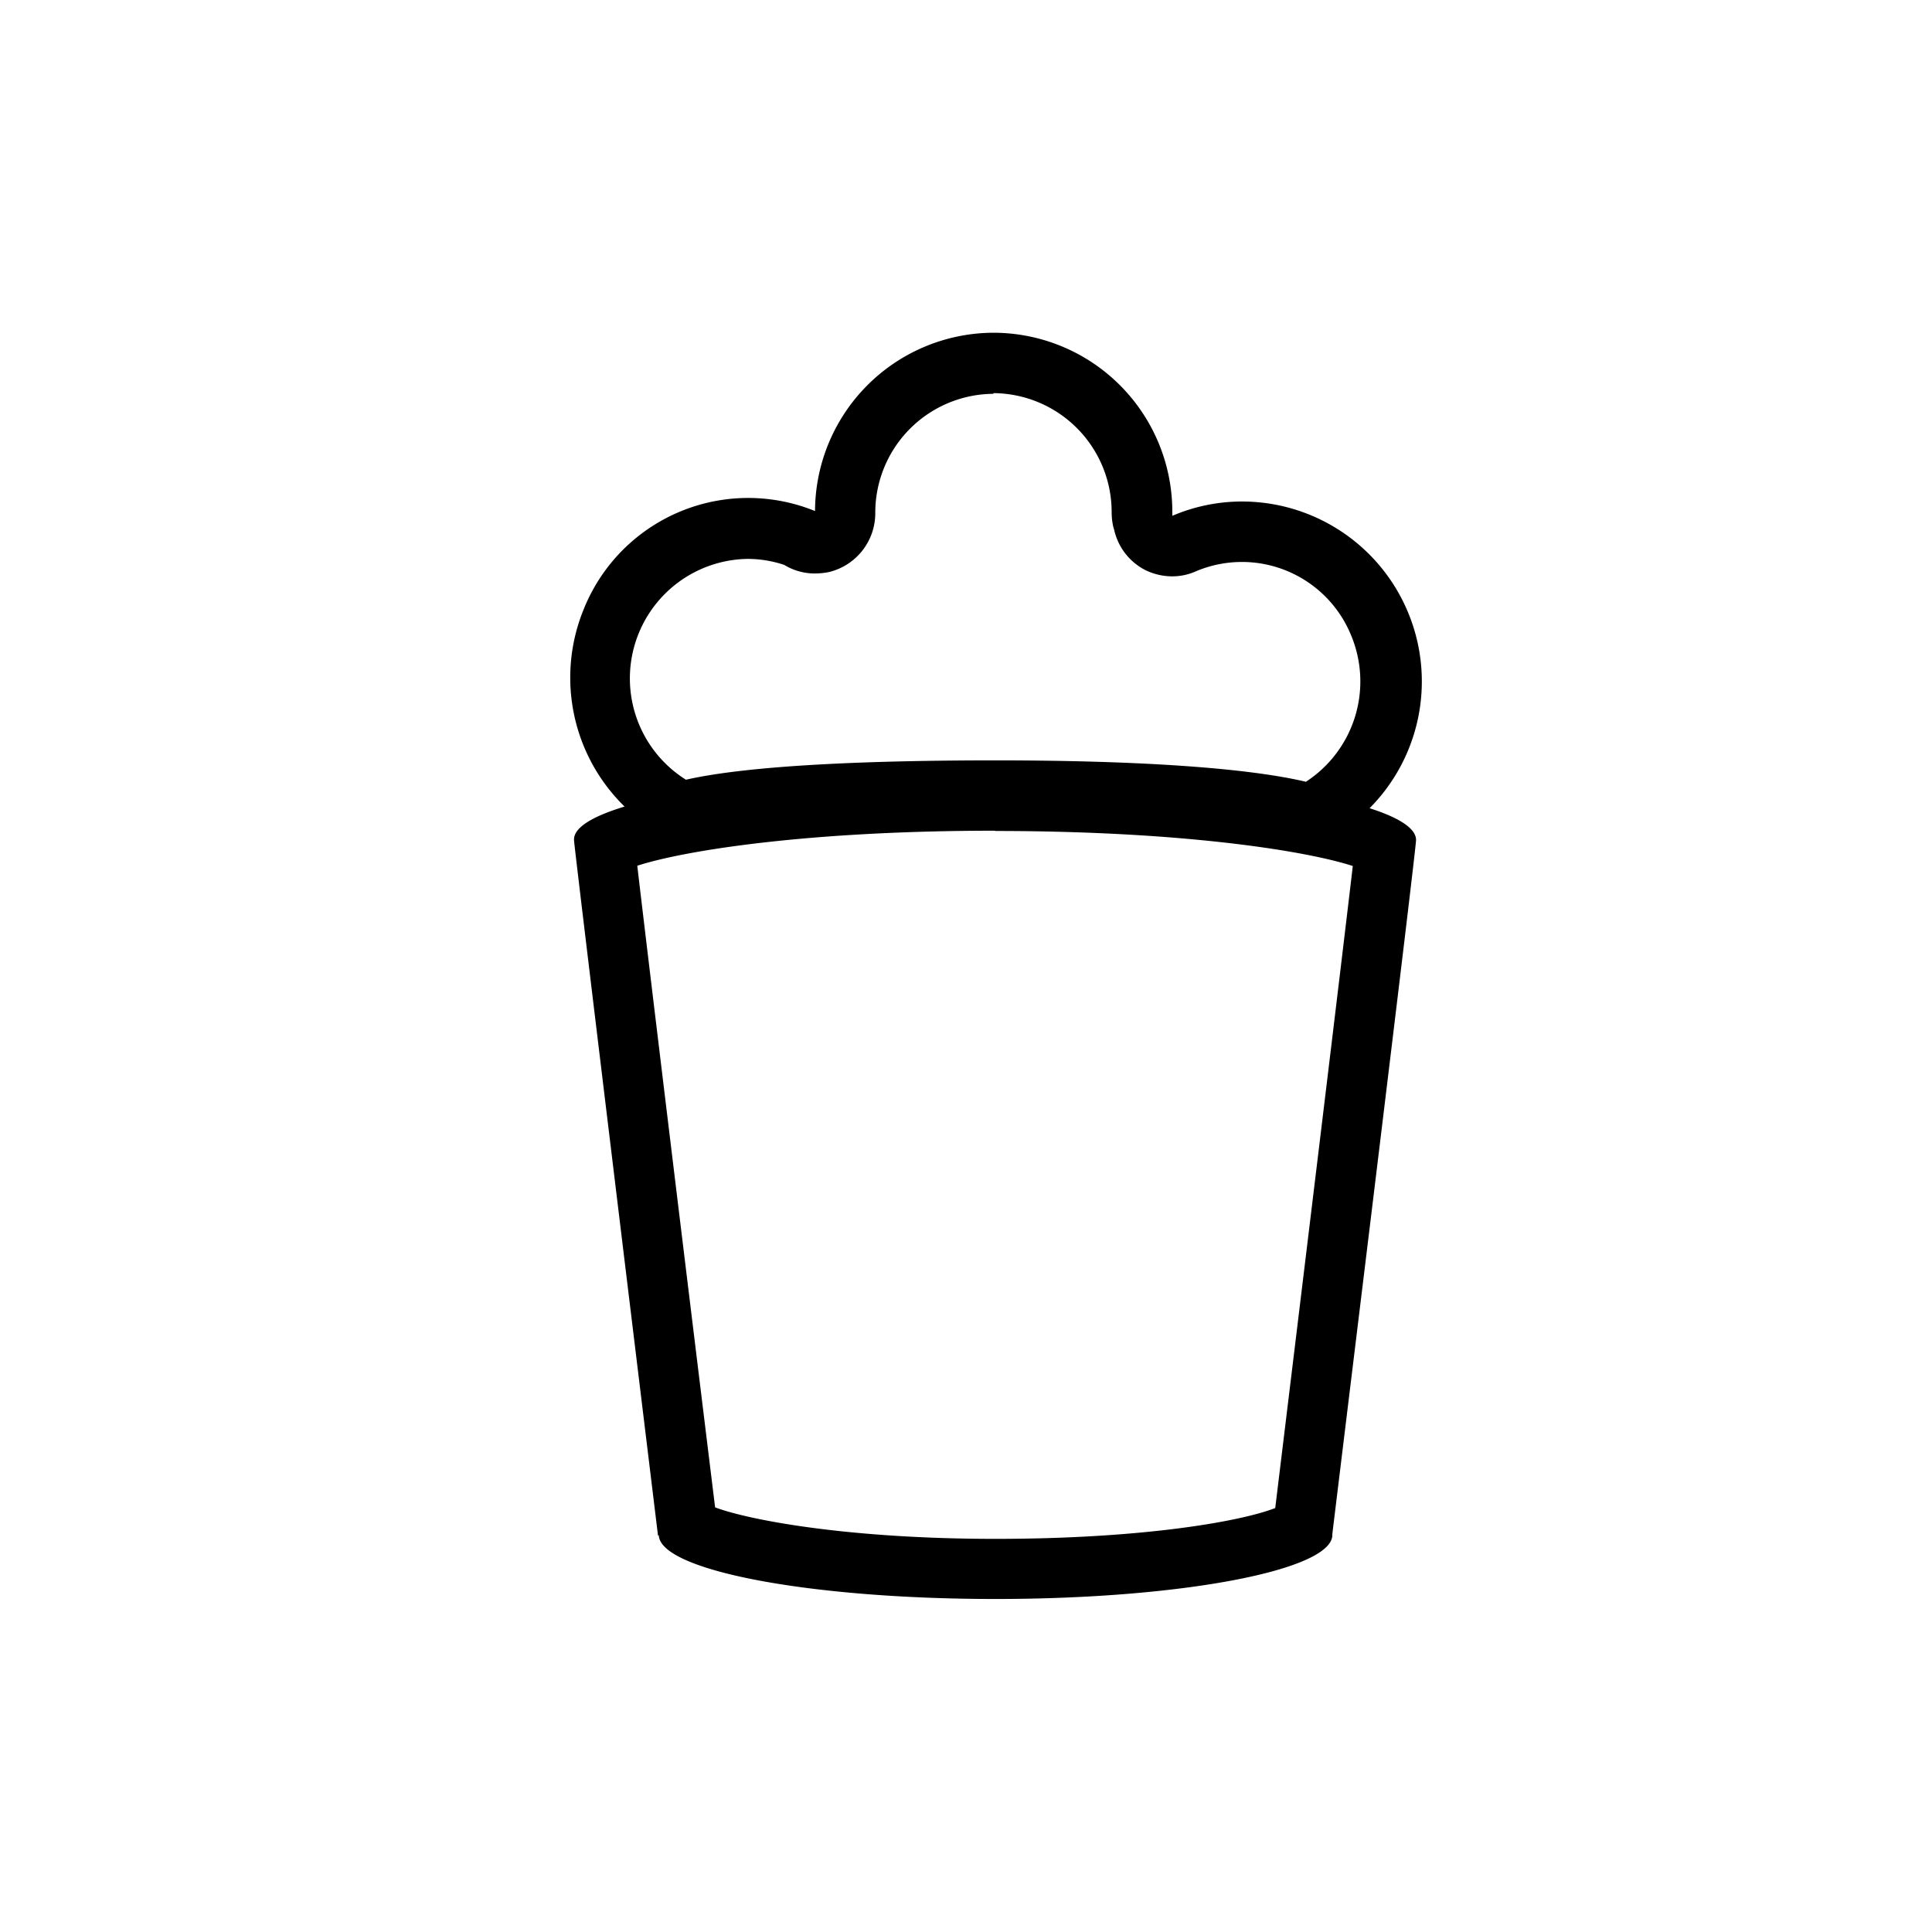 <svg id="frapes-svg" data-name="frapes" xmlns="http://www.w3.org/2000/svg" viewBox="0 0 141.73 141.73">
    <path d="M72.86,24.41A13.13,13.13,0,0,0,59.79,37.59l0-.1a13,13,0,0,0-17,7.28,13.22,13.22,0,0,0,7.22,17.16s3-1.72,23.08-1.72,23.22,1.91,23.22,1.91a13.2,13.2,0,0,0-5.11-25.33A13,13,0,0,0,86,37.84L86,37.59A13.13,13.13,0,0,0,72.86,24.41m0,4.43a8.73,8.73,0,0,1,8.69,8.75,4.85,4.85,0,0,0,.12,1.06l.07.24A4.39,4.39,0,0,0,84,41.81a4.5,4.5,0,0,0,2,.47,4.23,4.23,0,0,0,1.71-.36A8.65,8.65,0,0,1,99.1,46.57a8.78,8.78,0,0,1-3.3,10.78c-4.22-1-12.08-1.57-22.8-1.57-8,0-17.63.27-22.68,1.42A8.77,8.77,0,0,1,54.84,41a8.56,8.56,0,0,1,2.69.44,4.3,4.3,0,0,0,2.26.63,5.41,5.41,0,0,0,1-.1,4.44,4.44,0,0,0,3.42-4.33,8.72,8.72,0,0,1,8.68-8.75"/>
    <path d="M73,56.51c-17.06,0-30.89,2.27-30.89,5.07a.21.21,0,0,0,0,.06c0,.45,6.16,51,6.16,51h.06c.13,2.58,11.13,4.66,24.7,4.66s24.71-2.1,24.71-4.7a.35.35,0,0,1,0-.07c.31-2.62,6.18-50.47,6.14-50.91a.06.06,0,0,1,0,0c0-2.82-13.83-5.09-30.89-5.09m0,4.43c13.71,0,22.8,1.45,26.25,2.57-.8,6.86-3.4,28.29-5.69,47.1-2.59,1-9.79,2.26-20.52,2.26S55,111.53,52.46,110.58C50.4,93.83,47.59,70.7,46.75,63.51,50.2,62.39,59.29,60.94,73,60.94"/>
</svg>